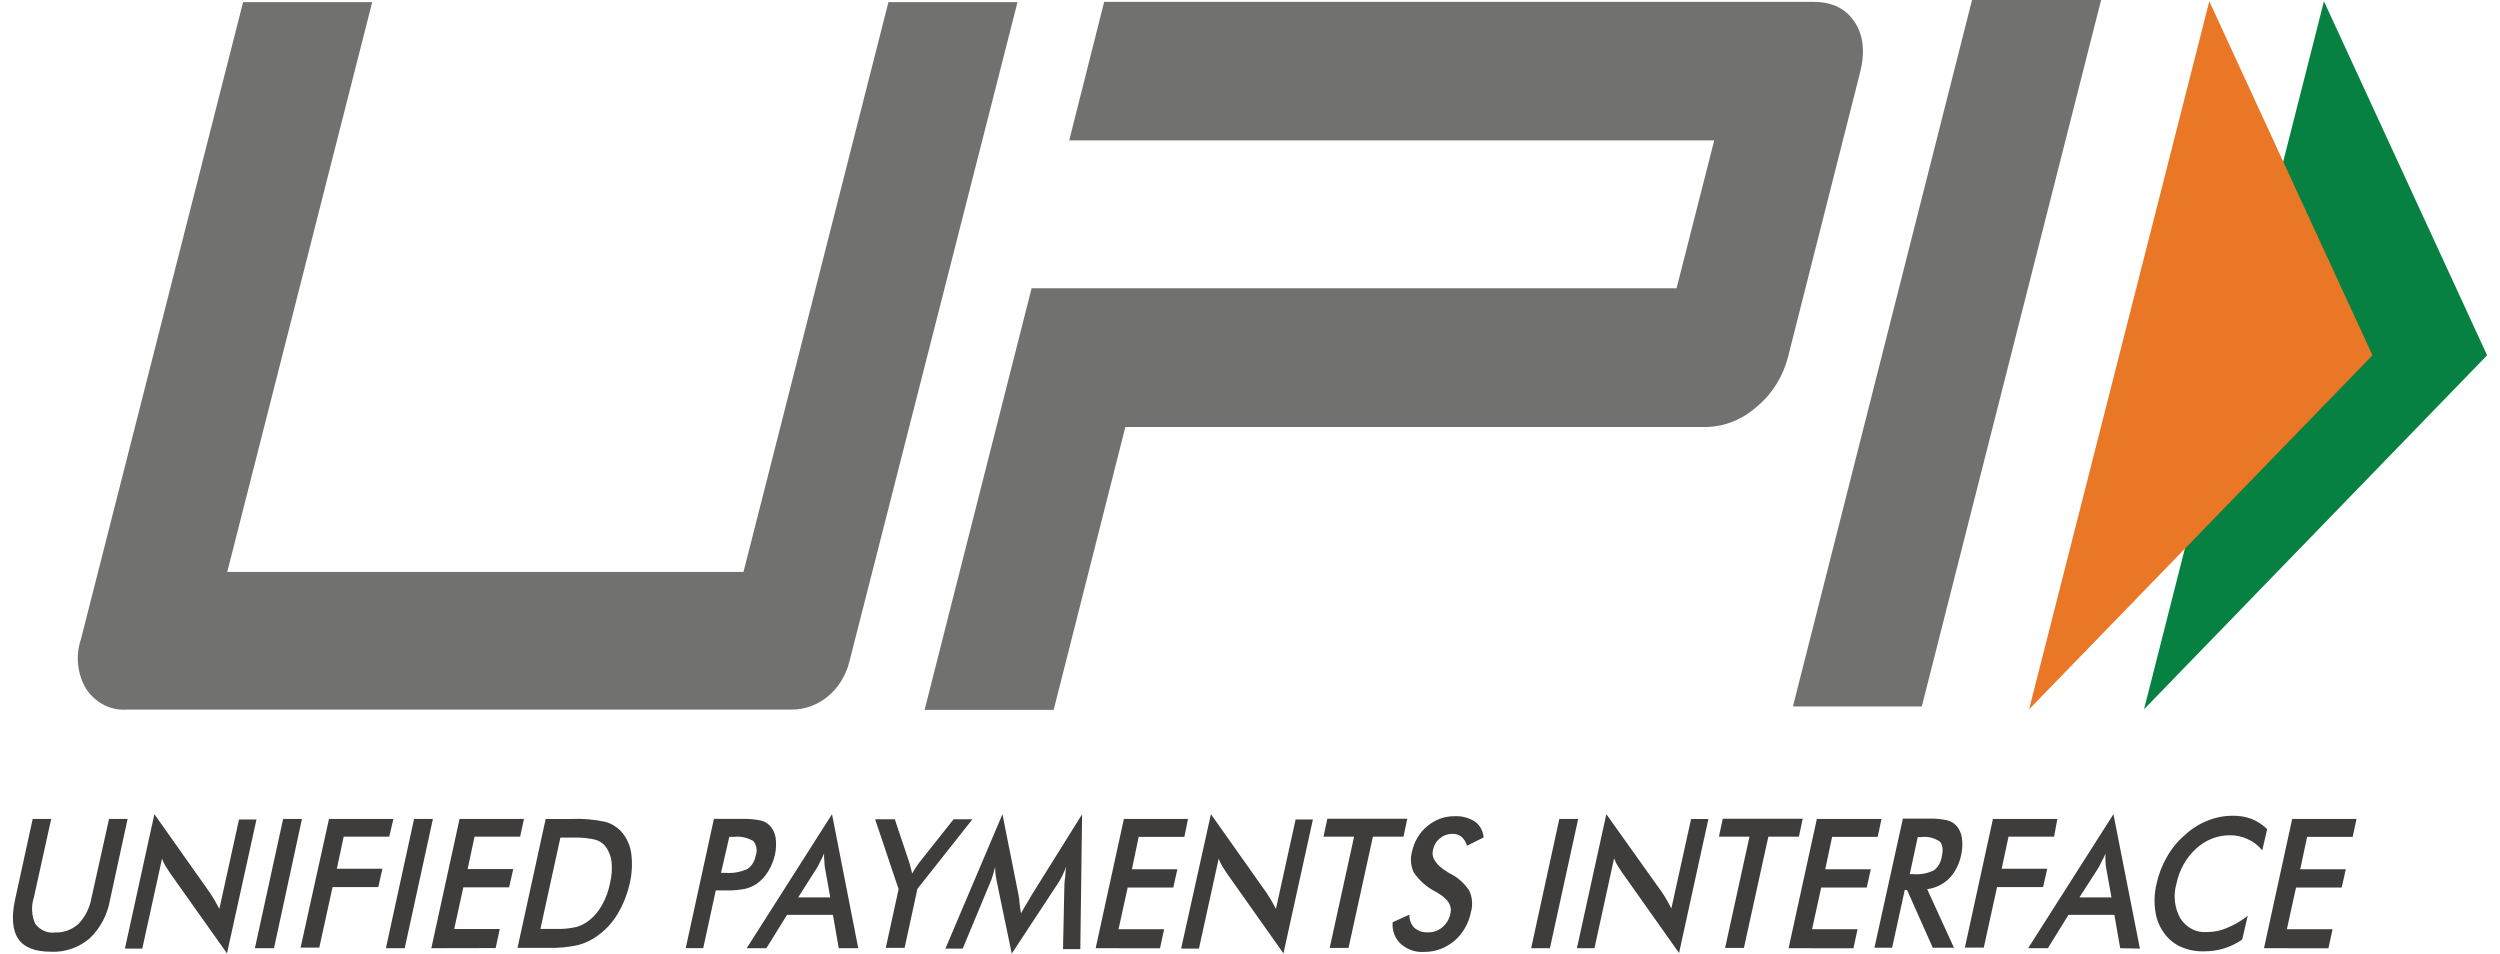 <svg width="97" height="37" viewBox="0 0 97 37" fill="none" xmlns="http://www.w3.org/2000/svg">
<g clip-path="url(#clip0_751_955)">
<path d="M1.269 31.775H1.986L1.314 34.824C1.259 34.99 1.236 35.165 1.246 35.341C1.255 35.517 1.297 35.688 1.369 35.845C1.461 35.967 1.579 36.061 1.713 36.12C1.847 36.178 1.992 36.199 2.135 36.18C2.466 36.194 2.791 36.075 3.047 35.845C3.309 35.571 3.486 35.214 3.553 34.824L4.231 31.775H4.951L4.273 34.897C4.172 35.487 3.89 36.023 3.473 36.415C3.046 36.772 2.517 36.953 1.98 36.927C1.364 36.927 0.942 36.764 0.713 36.434C0.483 36.103 0.441 35.583 0.583 34.912L1.269 31.775Z" fill="#3E3D3C"/>
<path d="M4.85 36.791L5.99 31.59L8.157 34.657C8.215 34.743 8.27 34.831 8.328 34.93C8.385 35.028 8.441 35.143 8.511 35.265L9.274 31.795H9.952L8.807 36.992L6.593 33.868L6.424 33.606C6.368 33.516 6.322 33.418 6.287 33.315L5.521 36.806H4.85V36.791Z" fill="#3E3D3C"/>
<path d="M9.89 36.79L10.986 31.775H11.716L10.631 36.79H9.89Z" fill="#3E3D3C"/>
<path d="M11.658 36.79L12.765 31.775H15.264L15.103 32.462H13.336L13.069 33.707H14.837L14.679 34.417H12.904L12.388 36.767H11.658V36.79Z" fill="#3E3D3C"/>
<path d="M14.973 36.79L16.066 31.775H16.797L15.703 36.79H14.973Z" fill="#3E3D3C"/>
<path d="M16.735 36.79L17.831 31.775H20.33L20.181 32.462H18.412L18.145 33.719H19.914L19.754 34.428H17.978L17.623 36.045H19.391L19.231 36.785L16.735 36.79Z" fill="#3E3D3C"/>
<path d="M20.077 36.79L21.172 31.776H22.154C22.601 31.756 23.049 31.793 23.488 31.887C23.713 31.95 23.92 32.074 24.091 32.247C24.3 32.478 24.44 32.774 24.49 33.094C24.543 33.489 24.524 33.89 24.434 34.277C24.338 34.696 24.18 35.095 23.965 35.458C23.763 35.796 23.498 36.084 23.188 36.304C22.959 36.474 22.704 36.597 22.434 36.666C22.045 36.754 21.648 36.79 21.25 36.776H20.077V36.79ZM20.968 36.043H21.584C21.843 36.05 22.103 36.025 22.357 35.968C22.533 35.919 22.699 35.835 22.847 35.721C23.056 35.559 23.231 35.351 23.362 35.111C23.508 34.85 23.611 34.563 23.669 34.265C23.737 33.994 23.757 33.711 23.728 33.432C23.701 33.206 23.613 32.994 23.477 32.822C23.369 32.697 23.23 32.611 23.076 32.575C22.814 32.516 22.545 32.491 22.277 32.5H21.743L20.968 36.043Z" fill="#3E3D3C"/>
<path d="M27.776 34.533L27.285 36.788H26.606L27.7 31.773H28.807C29.044 31.766 29.281 31.786 29.513 31.835C29.647 31.861 29.771 31.931 29.869 32.034C29.989 32.16 30.068 32.326 30.095 32.505C30.124 32.721 30.116 32.942 30.07 33.154C30.018 33.389 29.927 33.612 29.803 33.812C29.689 34 29.541 34.161 29.369 34.286C29.231 34.378 29.08 34.444 28.923 34.484C28.682 34.532 28.438 34.553 28.193 34.548H27.771L27.776 34.533ZM27.976 33.867H28.158C28.446 33.889 28.736 33.837 29.002 33.715C29.086 33.657 29.158 33.581 29.213 33.491C29.268 33.401 29.305 33.299 29.322 33.193C29.357 33.099 29.366 32.997 29.35 32.898C29.334 32.8 29.292 32.708 29.23 32.634C29 32.497 28.738 32.44 28.478 32.471H28.296L27.976 33.867Z" fill="#3E3D3C"/>
<path d="M32.544 36.791L32.318 35.497H30.536L29.735 36.791H28.971L32.282 31.59L33.3 36.791H32.544ZM30.97 34.818H32.214L32.008 33.67C31.995 33.589 31.988 33.507 31.986 33.424C31.975 33.322 31.97 33.218 31.973 33.115C31.931 33.222 31.882 33.325 31.827 33.424C31.786 33.515 31.74 33.603 31.688 33.687L30.97 34.818Z" fill="#3E3D3C"/>
<path d="M34.365 36.791L34.866 34.501L33.955 31.788H34.719L35.29 33.493C35.302 33.551 35.317 33.609 35.335 33.666C35.357 33.742 35.37 33.815 35.392 33.891L35.527 33.666C35.576 33.591 35.621 33.53 35.666 33.469L36.999 31.788H37.73L35.596 34.487L35.099 36.776H34.368L34.365 36.791Z" fill="#3E3D3C"/>
<path d="M41.299 34.312C41.305 34.204 41.317 34.096 41.334 33.989C41.336 33.868 41.347 33.748 41.368 33.629C41.322 33.742 41.277 33.852 41.218 33.978C41.158 34.1 41.09 34.217 41.014 34.327L39.256 37L38.69 34.277C38.666 34.169 38.646 34.061 38.631 33.951C38.619 33.849 38.612 33.746 38.61 33.643C38.586 33.742 38.551 33.852 38.517 33.978C38.48 34.102 38.434 34.222 38.38 34.338L37.354 36.805H36.682L38.895 31.592L39.525 34.754C39.539 34.836 39.55 34.918 39.556 35.001C39.568 35.147 39.588 35.293 39.615 35.437C39.695 35.289 39.796 35.114 39.935 34.891C39.963 34.847 39.989 34.801 40.012 34.754L41.986 31.592L41.916 36.827H41.245L41.299 34.312Z" fill="#3E3D3C"/>
<path d="M42.512 36.79L43.607 31.775H46.095L45.953 32.471H44.181L43.918 33.728H45.682L45.523 34.437H43.754L43.399 36.054H45.168L45.008 36.794L42.512 36.79Z" fill="#3E3D3C"/>
<path d="M45.831 36.791L46.984 31.59L49.152 34.657C49.208 34.743 49.265 34.831 49.323 34.93C49.381 35.028 49.436 35.143 49.506 35.265L50.27 31.795H50.941L49.798 36.992L47.59 33.868L47.424 33.606C47.366 33.516 47.319 33.418 47.285 33.315L46.519 36.806H45.834L45.831 36.791Z" fill="#3E3D3C"/>
<path d="M53.269 32.462L52.323 36.779H51.592L52.539 32.462H51.352L51.501 31.767H54.602L54.456 32.462H53.269Z" fill="#3E3D3C"/>
<path d="M54.035 35.782L54.682 35.491C54.68 35.586 54.697 35.68 54.73 35.768C54.764 35.856 54.813 35.935 54.877 36C55.03 36.126 55.219 36.188 55.41 36.174C55.612 36.181 55.81 36.109 55.968 35.973C56.127 35.841 56.237 35.651 56.278 35.438C56.347 35.148 56.186 34.88 55.797 34.656C55.758 34.627 55.716 34.601 55.672 34.581C55.347 34.413 55.065 34.161 54.851 33.847C54.736 33.6 54.712 33.315 54.784 33.05C54.869 32.654 55.078 32.302 55.376 32.056C55.681 31.799 56.057 31.663 56.443 31.669C56.72 31.655 56.995 31.728 57.234 31.881C57.327 31.95 57.405 32.04 57.462 32.145C57.52 32.251 57.554 32.369 57.565 32.491L56.921 32.815C56.881 32.678 56.806 32.557 56.705 32.465C56.606 32.39 56.487 32.351 56.366 32.354C56.186 32.349 56.009 32.411 55.865 32.53C55.727 32.642 55.632 32.806 55.598 32.99C55.528 33.279 55.724 33.571 56.164 33.836C56.19 33.854 56.216 33.87 56.244 33.885C56.549 34.03 56.813 34.262 57.007 34.557C57.126 34.811 57.15 35.104 57.076 35.377C56.988 35.826 56.758 36.226 56.426 36.508C56.09 36.79 55.676 36.94 55.252 36.934C54.936 36.957 54.623 36.854 54.373 36.643C54.254 36.542 54.161 36.41 54.102 36.26C54.043 36.109 54.02 35.945 54.035 35.782Z" fill="#3E3D3C"/>
<path d="M59.409 36.79L60.502 31.775H61.233L60.137 36.79H59.409Z" fill="#3E3D3C"/>
<path d="M61.184 36.791L62.326 31.59L64.497 34.639C64.552 34.726 64.61 34.812 64.668 34.912C64.725 35.012 64.781 35.125 64.849 35.247L65.614 31.776H66.286L65.147 36.977L62.937 33.853L62.766 33.592C62.709 33.501 62.662 33.404 62.627 33.3L61.865 36.791H61.186H61.184Z" fill="#3E3D3C"/>
<path d="M68.612 32.462L67.664 36.779H66.934L67.88 32.462H66.694L66.843 31.767H69.945L69.798 32.462H68.612Z" fill="#3E3D3C"/>
<path d="M69.397 36.79L70.494 31.775H73.003L72.854 32.471H71.086L70.819 33.728H72.587L72.43 34.437H70.662L70.308 36.054H72.073L71.913 36.794L69.397 36.79Z" fill="#3E3D3C"/>
<path d="M73.904 34.533L73.414 36.773H72.728L73.832 31.762H74.85C75.077 31.756 75.305 31.776 75.528 31.822C75.67 31.851 75.801 31.924 75.905 32.034C76.02 32.163 76.095 32.328 76.121 32.505C76.152 32.717 76.145 32.933 76.099 33.141C76.033 33.5 75.87 33.829 75.63 34.085C75.39 34.316 75.091 34.46 74.774 34.499L75.814 36.773H74.992L73.995 34.533H73.904ZM74.099 33.916H74.236C74.509 33.941 74.784 33.89 75.035 33.769C75.117 33.706 75.186 33.627 75.239 33.535C75.291 33.443 75.326 33.34 75.341 33.233C75.4 32.959 75.377 32.762 75.262 32.651C75.047 32.507 74.795 32.446 74.544 32.477H74.409L74.099 33.916Z" fill="#3E3D3C"/>
<path d="M76.232 36.79L77.326 31.775H79.825L79.699 32.462H77.931L77.665 33.707H79.432L79.273 34.417H77.486L76.971 36.767H76.232V36.79Z" fill="#3E3D3C"/>
<path d="M82.264 36.791L82.038 35.497H80.256L79.457 36.791H78.691L82.001 31.59L83.028 36.806L82.264 36.791ZM80.681 34.818H81.925L81.718 33.67C81.703 33.589 81.695 33.507 81.693 33.424C81.688 33.321 81.688 33.218 81.693 33.115C81.652 33.223 81.602 33.326 81.544 33.424C81.505 33.515 81.459 33.603 81.409 33.687L80.681 34.818Z" fill="#3E3D3C"/>
<path d="M87.775 32.994C87.621 32.802 87.427 32.652 87.209 32.558C86.99 32.455 86.753 32.404 86.514 32.409C86.035 32.407 85.571 32.592 85.206 32.93C84.82 33.281 84.552 33.761 84.444 34.296C84.379 34.52 84.361 34.755 84.388 34.987C84.416 35.219 84.489 35.442 84.603 35.641C84.717 35.816 84.87 35.957 85.049 36.049C85.227 36.14 85.424 36.18 85.621 36.163C85.892 36.166 86.161 36.111 86.412 36.001C86.698 35.885 86.967 35.727 87.213 35.529L86.998 36.453C86.776 36.609 86.534 36.727 86.279 36.802C86.027 36.878 85.766 36.914 85.505 36.912C85.192 36.92 84.88 36.856 84.591 36.726C84.333 36.606 84.109 36.413 83.943 36.167C83.769 35.921 83.658 35.629 83.622 35.321C83.574 34.972 83.593 34.617 83.678 34.276C83.758 33.91 83.893 33.562 84.078 33.244C84.262 32.919 84.498 32.633 84.774 32.398C85.037 32.154 85.339 31.964 85.665 31.837C85.975 31.713 86.302 31.65 86.633 31.651C86.881 31.646 87.128 31.688 87.363 31.774C87.585 31.864 87.789 31.999 87.966 32.17L87.775 32.994Z" fill="#3E3D3C"/>
<path d="M87.843 36.79L88.937 31.775H91.433L91.283 32.471H89.516L89.249 33.728H91.017L90.857 34.437H89.086L88.731 36.054H90.503L90.343 36.794L87.843 36.79Z" fill="#3E3D3C"/>
<path d="M74.566 27.41H69.566L76.515 0H81.523L74.566 27.41Z" fill="#71716F"/>
<path d="M71.966 0.864C71.625 0.337 71.091 0.073 70.365 0.073H42.842L41.485 5.448H66.512L65.051 11.184H40.026L35.874 27.544H40.882L43.664 16.568H66.171C66.895 16.562 67.595 16.287 68.154 15.787C68.747 15.305 69.177 14.623 69.376 13.846L72.157 2.869C72.376 2.039 72.306 1.379 71.966 0.864Z" fill="#71716F"/>
<path d="M32.951 25.691C32.816 26.218 32.526 26.683 32.127 27.016C31.728 27.348 31.24 27.529 30.738 27.532H4.93C4.628 27.556 4.326 27.497 4.051 27.36C3.776 27.224 3.537 27.014 3.356 26.75C3.181 26.468 3.071 26.146 3.033 25.808C2.995 25.471 3.031 25.129 3.138 24.81L9.432 0.084H14.441L8.817 22.192H28.847L34.471 0.084H39.479L32.951 25.691Z" fill="#71716F"/>
<path d="M90.169 0.05L96.5 13.785L83.188 27.521L90.169 0.05Z" fill="#078142"/>
<path d="M85.721 0.05L92.052 13.785L78.729 27.521L85.721 0.05Z" fill="#EA7726"/>
</g>
<defs>
<clipPath id="clip0_751_955">
<rect width="96" height="37" fill="white" transform="translate(0.5)"/>
</clipPath>
</defs>
</svg>
